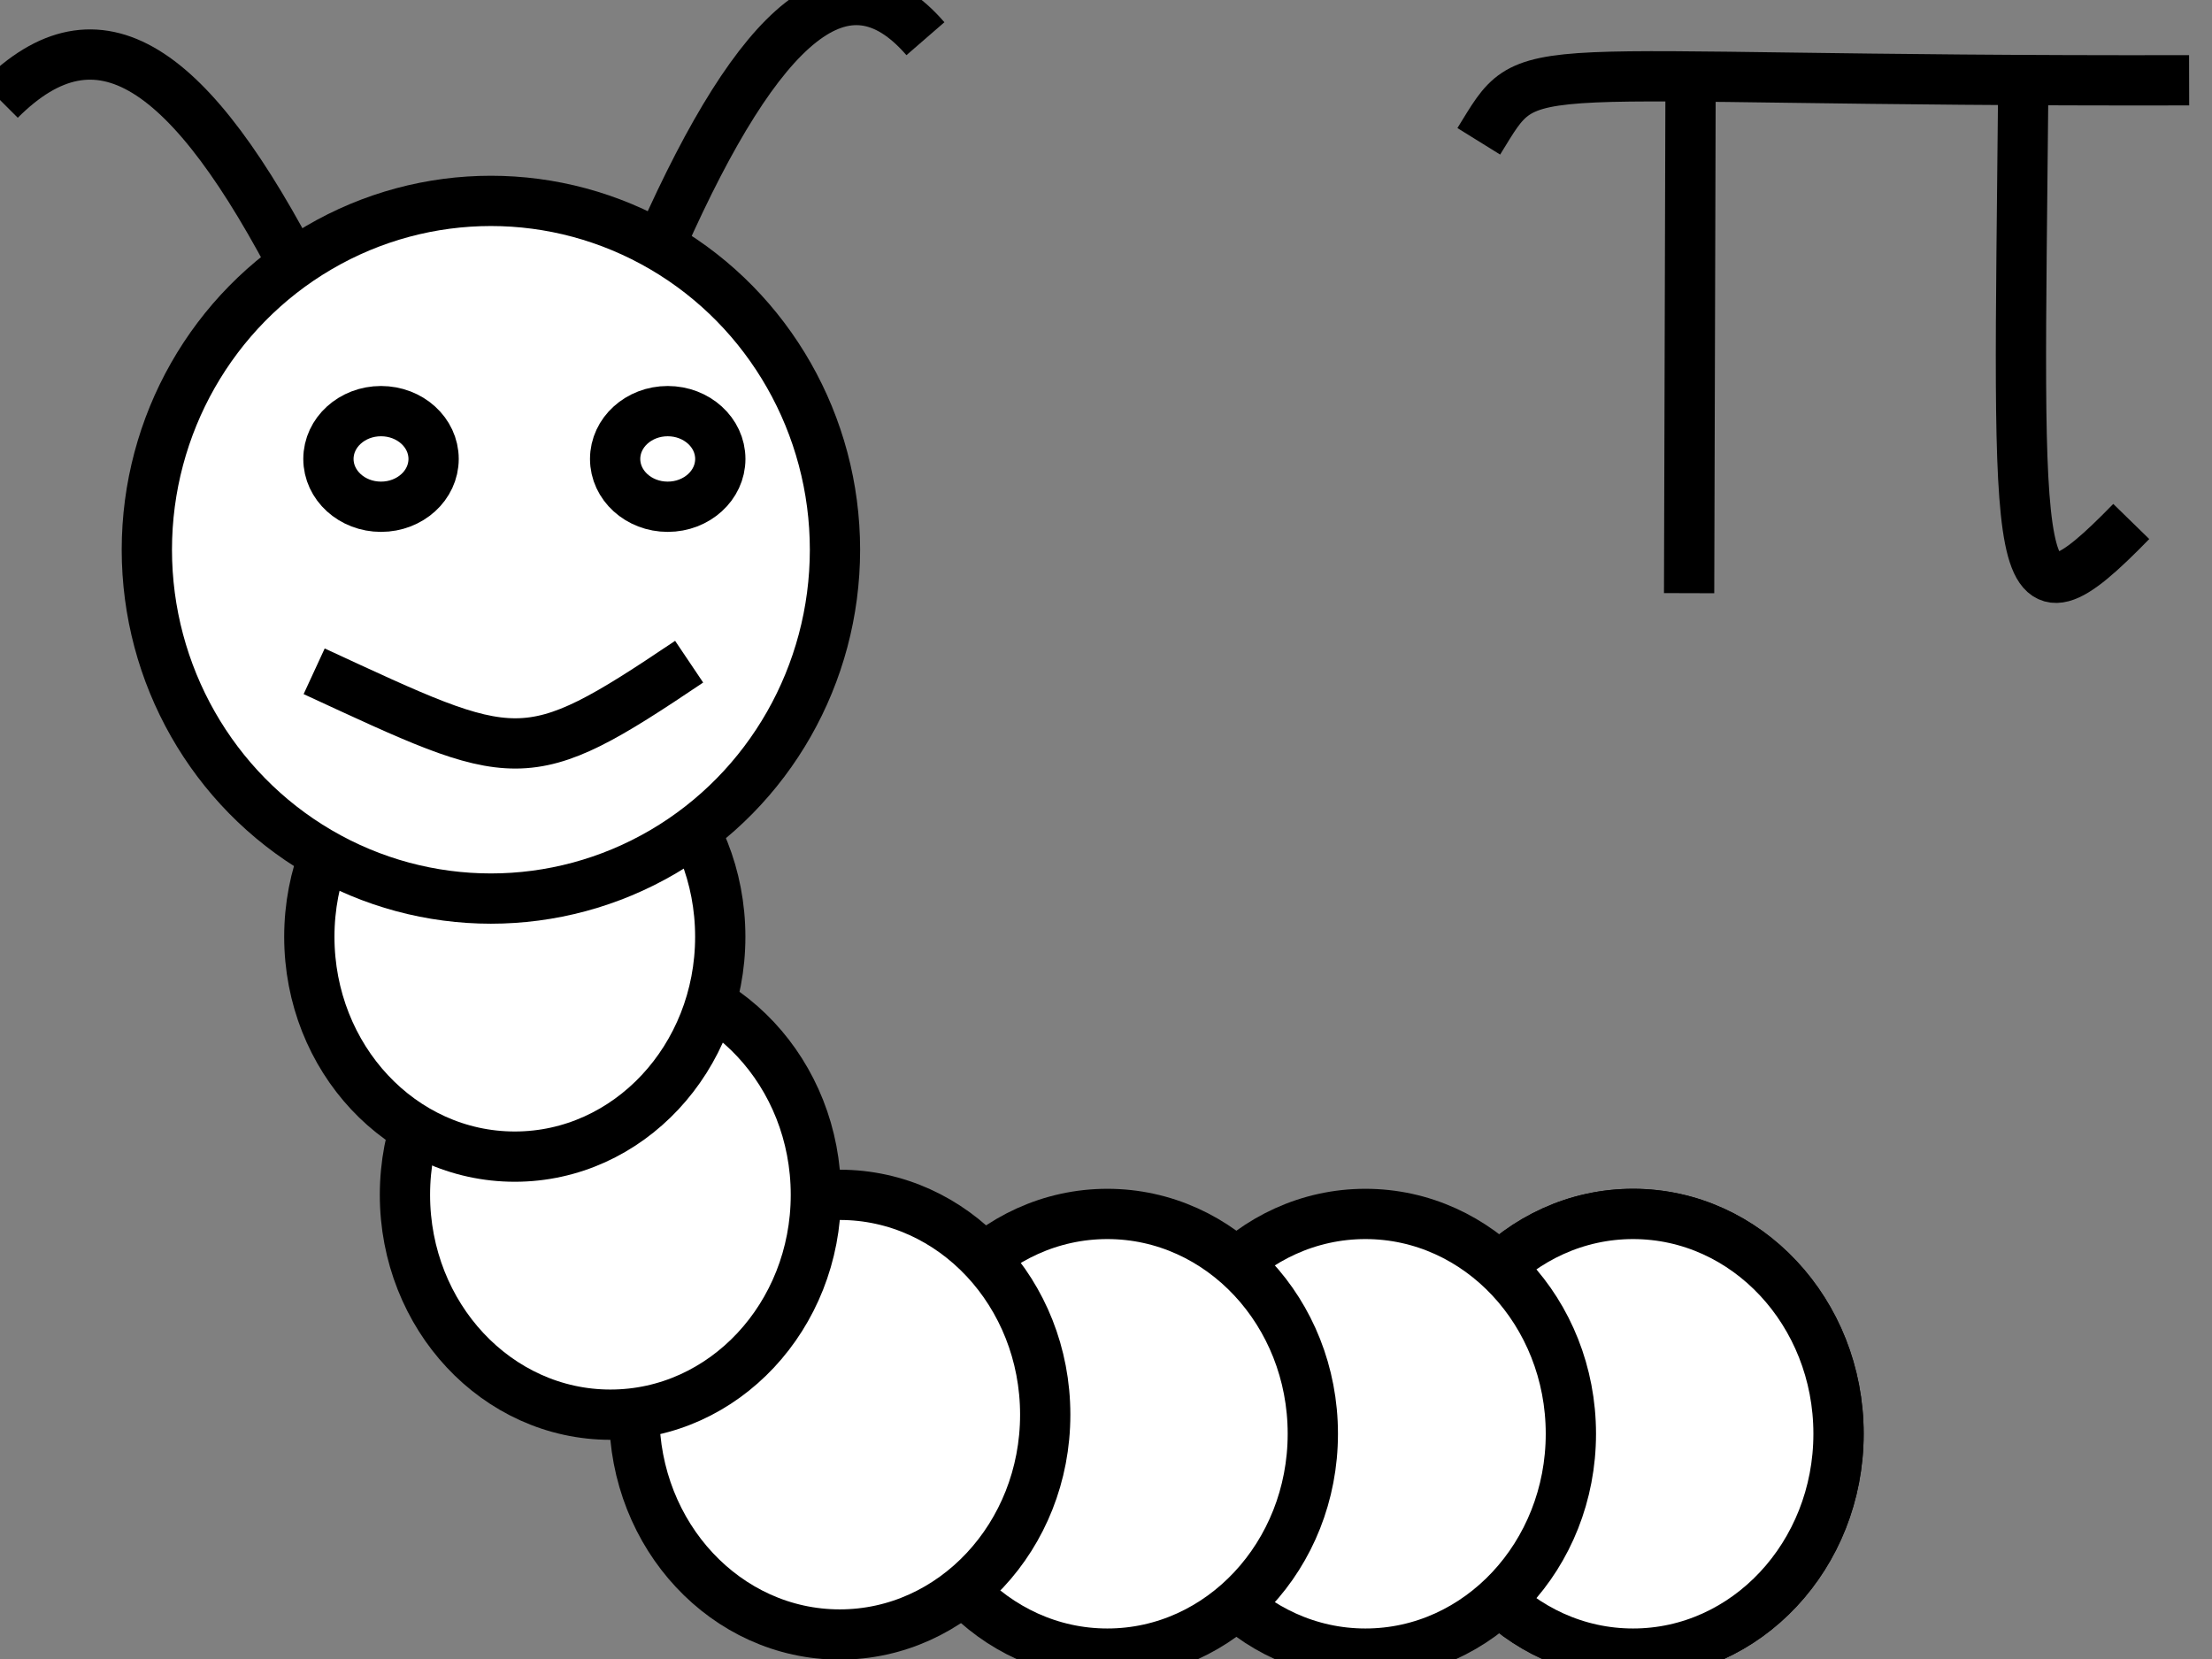 <svg width="44" height="33" xmlns="http://www.w3.org/2000/svg">

 <rect width="100%" height="100%" fill="#808080" stroke="none"/>

 <g>
  <title>Layer 1</title>
  <ellipse ry="4.373" rx="4.087" id="svg_1" cy="28.52" cx="32.484" stroke="#000" fill="#fff"/>
  <ellipse stroke="#000" ry="4.373" rx="4.087" id="svg_2" cy="28.52" cx="32.484" fill="#fff"/>
  <ellipse ry="4.373" rx="4.087" id="svg_6" cy="28.52" cx="27.16" stroke="#000" fill="#fff"/>
  <ellipse ry="4.373" rx="4.087" id="svg_7" cy="28.52" cx="22.027" stroke="#000" fill="#fff"/>
  <ellipse ry="4.373" rx="4.087" id="svg_8" cy="28.14" cx="16.704" stroke="#000" fill="#fff"/>
  <ellipse ry="4.373" rx="4.087" id="svg_9" cy="23.767" cx="12.142" stroke="#000" fill="#fff"/>
  <ellipse ry="4.373" rx="4.087" id="svg_10" cy="18.634" cx="10.24" stroke="#000" fill="#fff"/>
  <ellipse stroke="#000" ry="6.939" rx="6.844" id="svg_11" cy="10.935" cx="9.765" fill="#fff"/>
  <ellipse ry="0.951" rx="1.046" id="svg_19" cy="9.129" cx="7.579" stroke="#000" fill="none"/>
  <ellipse ry="0.951" rx="1.046" id="svg_20" cy="9.129" cx="13.282" stroke="#000" fill="none"/>
  <path stroke="#000" id="svg_24" d="m6.249,13.353c4.046,1.869 4.172,2.021 7.459,-0.191" opacity="NaN" fill="none"/>
  <path id="svg_28" d="m13.409,5.28" opacity="NaN" stroke="#000" fill="none"/>
  <path id="svg_30" d="m13.166,4.793c1.95,-4.389 3.657,-5.851 5.242,-4.023" opacity="NaN" stroke="#000" fill="none"/>
  <path id="svg_31" d="m5.973,5.524c-2.194,-4.267 -4.023,-5.486 -5.973,-3.535" opacity="NaN" stroke="#000" fill="none"/>
  <line stroke="#000" id="svg_32" y2="11.799" x2="33.599" y1="1.59" x1="33.628" fill="none"/>
  <path id="svg_37" d="m40.246,1.69c-0.093,10.022 -0.28,11.173 2.148,8.683" opacity="NaN" stroke="#000" fill="none"/>
  <path id="svg_38" d="m43.545,1.597c-13.819,0.031 -13.01,-0.591 -14.13,1.214" opacity="NaN" stroke="#000" fill="none"/>
 </g>
</svg>